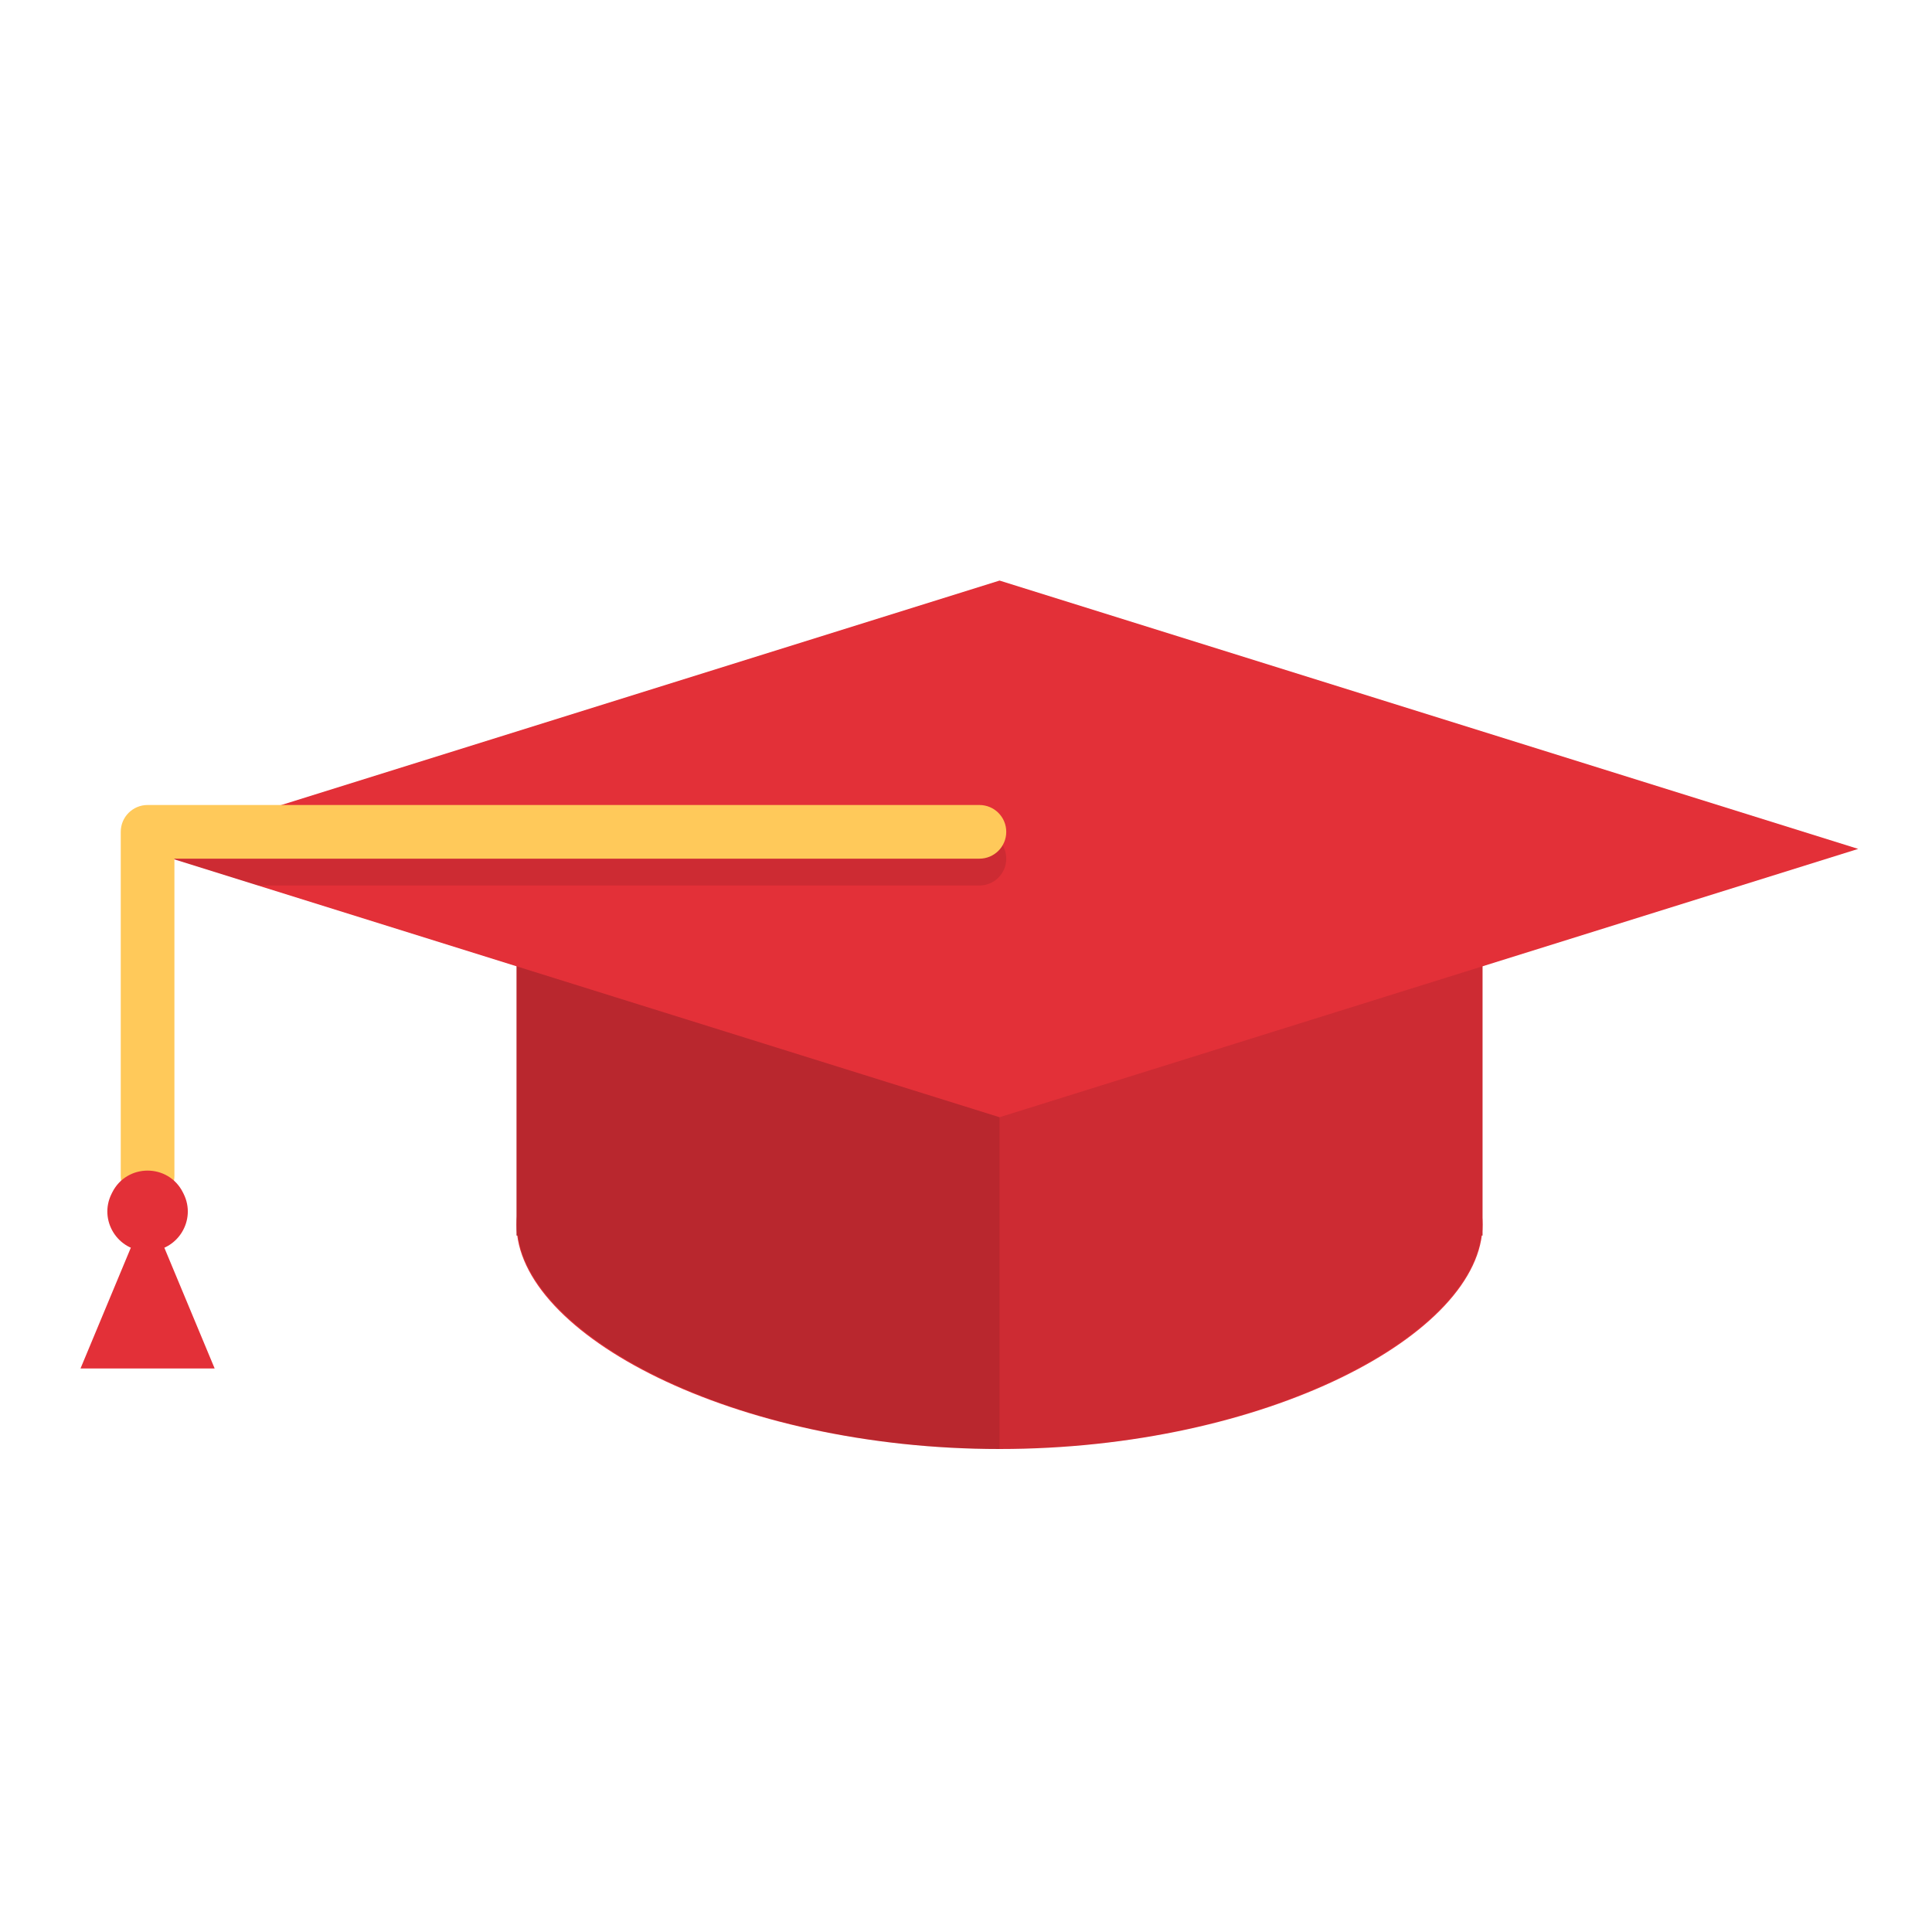 <?xml version="1.0" encoding="utf-8"?>
<!-- Generator: Adobe Illustrator 17.1.0, SVG Export Plug-In . SVG Version: 6.00 Build 0)  -->
<!DOCTYPE svg PUBLIC "-//W3C//DTD SVG 1.1//EN" "http://www.w3.org/Graphics/SVG/1.1/DTD/svg11.dtd">
<svg version="1.1" id="Layer_1" xmlns="http://www.w3.org/2000/svg" xmlns:xlink="http://www.w3.org/1999/xlink" x="0px" y="0px"
	 viewBox="0 0 72 72" enable-background="new 0 0 72 72" xml:space="preserve">
<path fill="#E33038" d="M55.25,45.636c0,4.067-8.059,8.364-18,8.364s-18-4.297-18-8.364s8.059-3.027,18-3.027
	S55.25,41.57,55.25,45.636z"/>
<rect x="19.25" y="34.018" fill="#E33038" width="36" height="12.027"/>
<path opacity="0.1" d="M19.25,34.018v11.618v0.409h0.051C19.822,49.921,27.647,54,37.25,54c9.604,0,17.428-4.079,17.949-7.955h0.051
	v-0.409V34.018H19.25z"/>
<path opacity="0.1" d="M37.25,34.018h-18v12.027h0.051C19.822,49.921,27.647,54,37.25,54V34.018z"/>
<polygon fill="#E33038" points="37.25,41.636 5.25,31.636 37.25,21.636 69.25,31.636 "/>
<path opacity="0.1" d="M36.5,31H7.286L5.25,31.636L9.614,33H36.5c0.552,0,1-0.447,1-1S37.052,31,36.5,31z"/>
<g>
	<path fill="#FFC95A" d="M5.5,44.824c-0.552,0-1-0.447-1-1V31c0-0.553,0.448-1,1-1h31c0.552,0,1,0.447,1,1s-0.448,1-1,1h-30v11.824
		C6.5,44.377,6.052,44.824,5.5,44.824z"/>
</g>
<polygon fill="#E33038" points="5.5,45 8,51 3,51 "/>
<path fill="#E33038" d="M6.818,44.441l0.024,0.048c0.49,0.981-0.223,2.136-1.318,2.136H5.476c-1.096,0-1.808-1.155-1.318-2.136
	l0.024-0.048C4.725,43.353,6.275,43.353,6.818,44.441z"/>
</svg>
